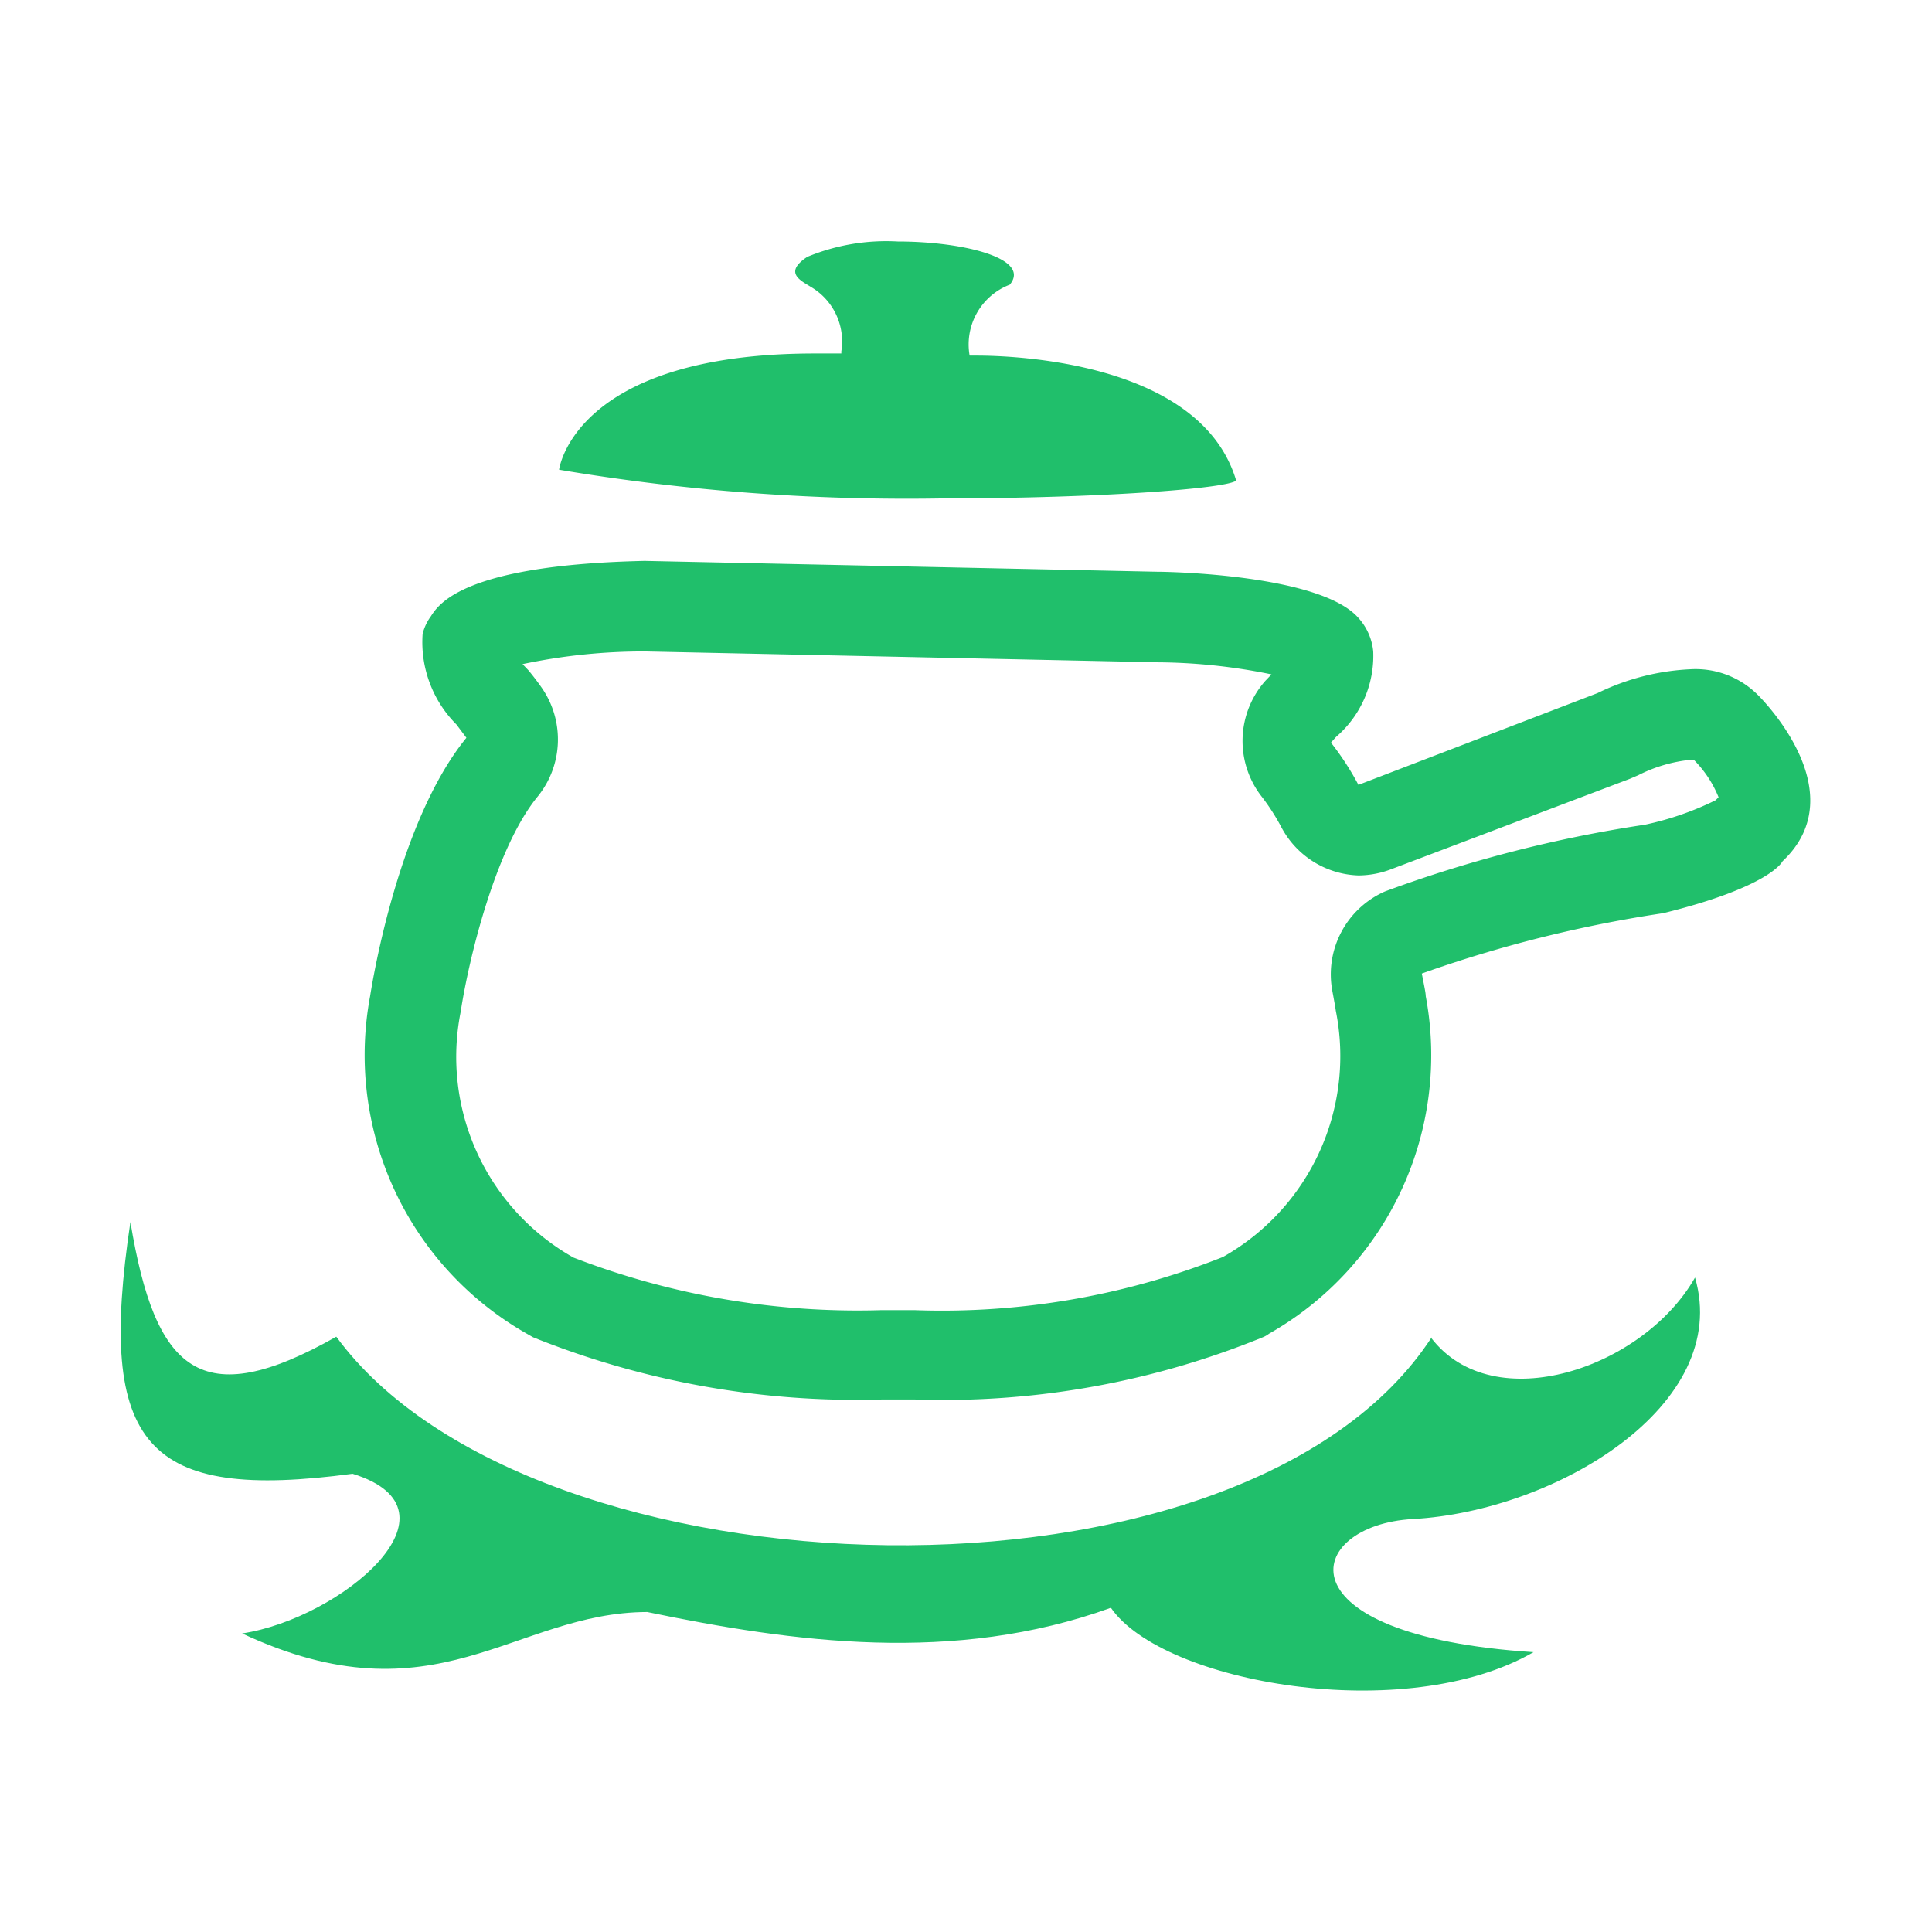 <svg t="1646732508728" class="icon" viewBox="0 0 1024 1024" version="1.1" xmlns="http://www.w3.org/2000/svg" p-id="7446" width="350" height="350"><path d="M341.92 345.28l272 5.76a307.84 307.84 0 0 1 60 6.4l-3.2 3.36a48 48 0 0 0-1.6 61.92 114.08 114.08 0 0 1 9.76 15.2A48 48 0 0 0 720 464a49.12 49.12 0 0 0 17.12-3.2l126.72-48 4.48-1.92a78.56 78.56 0 0 1 27.68-8.16h1.76a59.84 59.84 0 0 1 13.12 19.84l-1.6 1.6a160 160 0 0 1-37.44 12.96 693.6 693.6 0 0 0-137.76 35.36 48 48 0 0 0-27.84 53.12c0.96 5.12 1.6 8.8 1.76 10.08a122.24 122.24 0 0 1-59.84 130.56 404.16 404.16 0 0 1-163.52 28.16h-17.28A417.92 417.92 0 0 1 304 666.56a122.08 122.08 0 0 1-59.84-130.24c4.16-27.36 18.24-86.4 40.64-113.92a48 48 0 0 0 2.4-57.76c-2.08-3.04-4.8-6.56-7.04-9.28l-3.2-3.36a310.4 310.4 0 0 1 64.96-6.72m0-48c-96 2.08-109.28 22.72-113.6 29.44A26.4 26.4 0 0 0 224 336a61.76 61.76 0 0 0 17.92 48l5.28 7.04c-35.52 43.52-49.44 126.72-51.04 136.96a169.92 169.92 0 0 0 83.04 178.88l3.36 1.92a459.36 459.36 0 0 0 184.96 32.96h17.28a448 448 0 0 0 184.48-32.96 14.08 14.08 0 0 0 3.36-1.92A169.76 169.76 0 0 0 755.68 528c0-1.76-0.96-6.08-2.08-12a682.72 682.72 0 0 1 128-32c57.12-14.08 63.2-27.52 63.2-27.52 39.52-37.28-13.28-88.32-13.28-88.32a46.56 46.56 0 0 0-35.52-13.44 124.96 124.96 0 0 0-49.28 12.64L720 416a149.92 149.92 0 0 0-14.56-22.4l2.72-3.04a56.64 56.64 0 0 0 19.68-45.28 30.72 30.72 0 0 0-7.84-17.76c-20-22.88-99.68-24.48-106.56-24.48l-272-5.76zM475.84 128a109.44 109.44 0 0 0-48 8.16c-12.8 8.48-3.2 12.64 2.08 16a33.44 33.44 0 0 1 16 34.08v1.12H432c-128 0-135.68 61.6-135.68 61.6a1111.04 1111.04 0 0 0 204 15.2c80.96 0 149.76-5.12 154.88-9.44-18.72-62.88-117.44-66.24-137.76-66.24h-3.52a33.92 33.92 0 0 1 21.28-37.6C546.72 136.96 510.56 128 475.84 128z" fill="#20bf6b" p-id="7447"></path><path d="M759.04 708.48c-99.2 153.12-477.12 141.6-580.8 0-72 40.8-96 18.4-109.12-60.8-17.92 119.36 8.48 148 117.76 133.44 62.56 19.36-6.4 76.8-58.56 84.64 102.72 48 144-11.2 214.72-11.36 77.12 16 162.56 27.84 245.76-2.24 27.52 40 156.16 62.72 224 23.52-136.8-8.8-121.6-67.36-64-70.56 75.84-4.16 169.28-60.32 149.6-128-27.2 48-106.72 75.2-139.84 32z" fill="#20bf6b" p-id="7448"></path></svg>